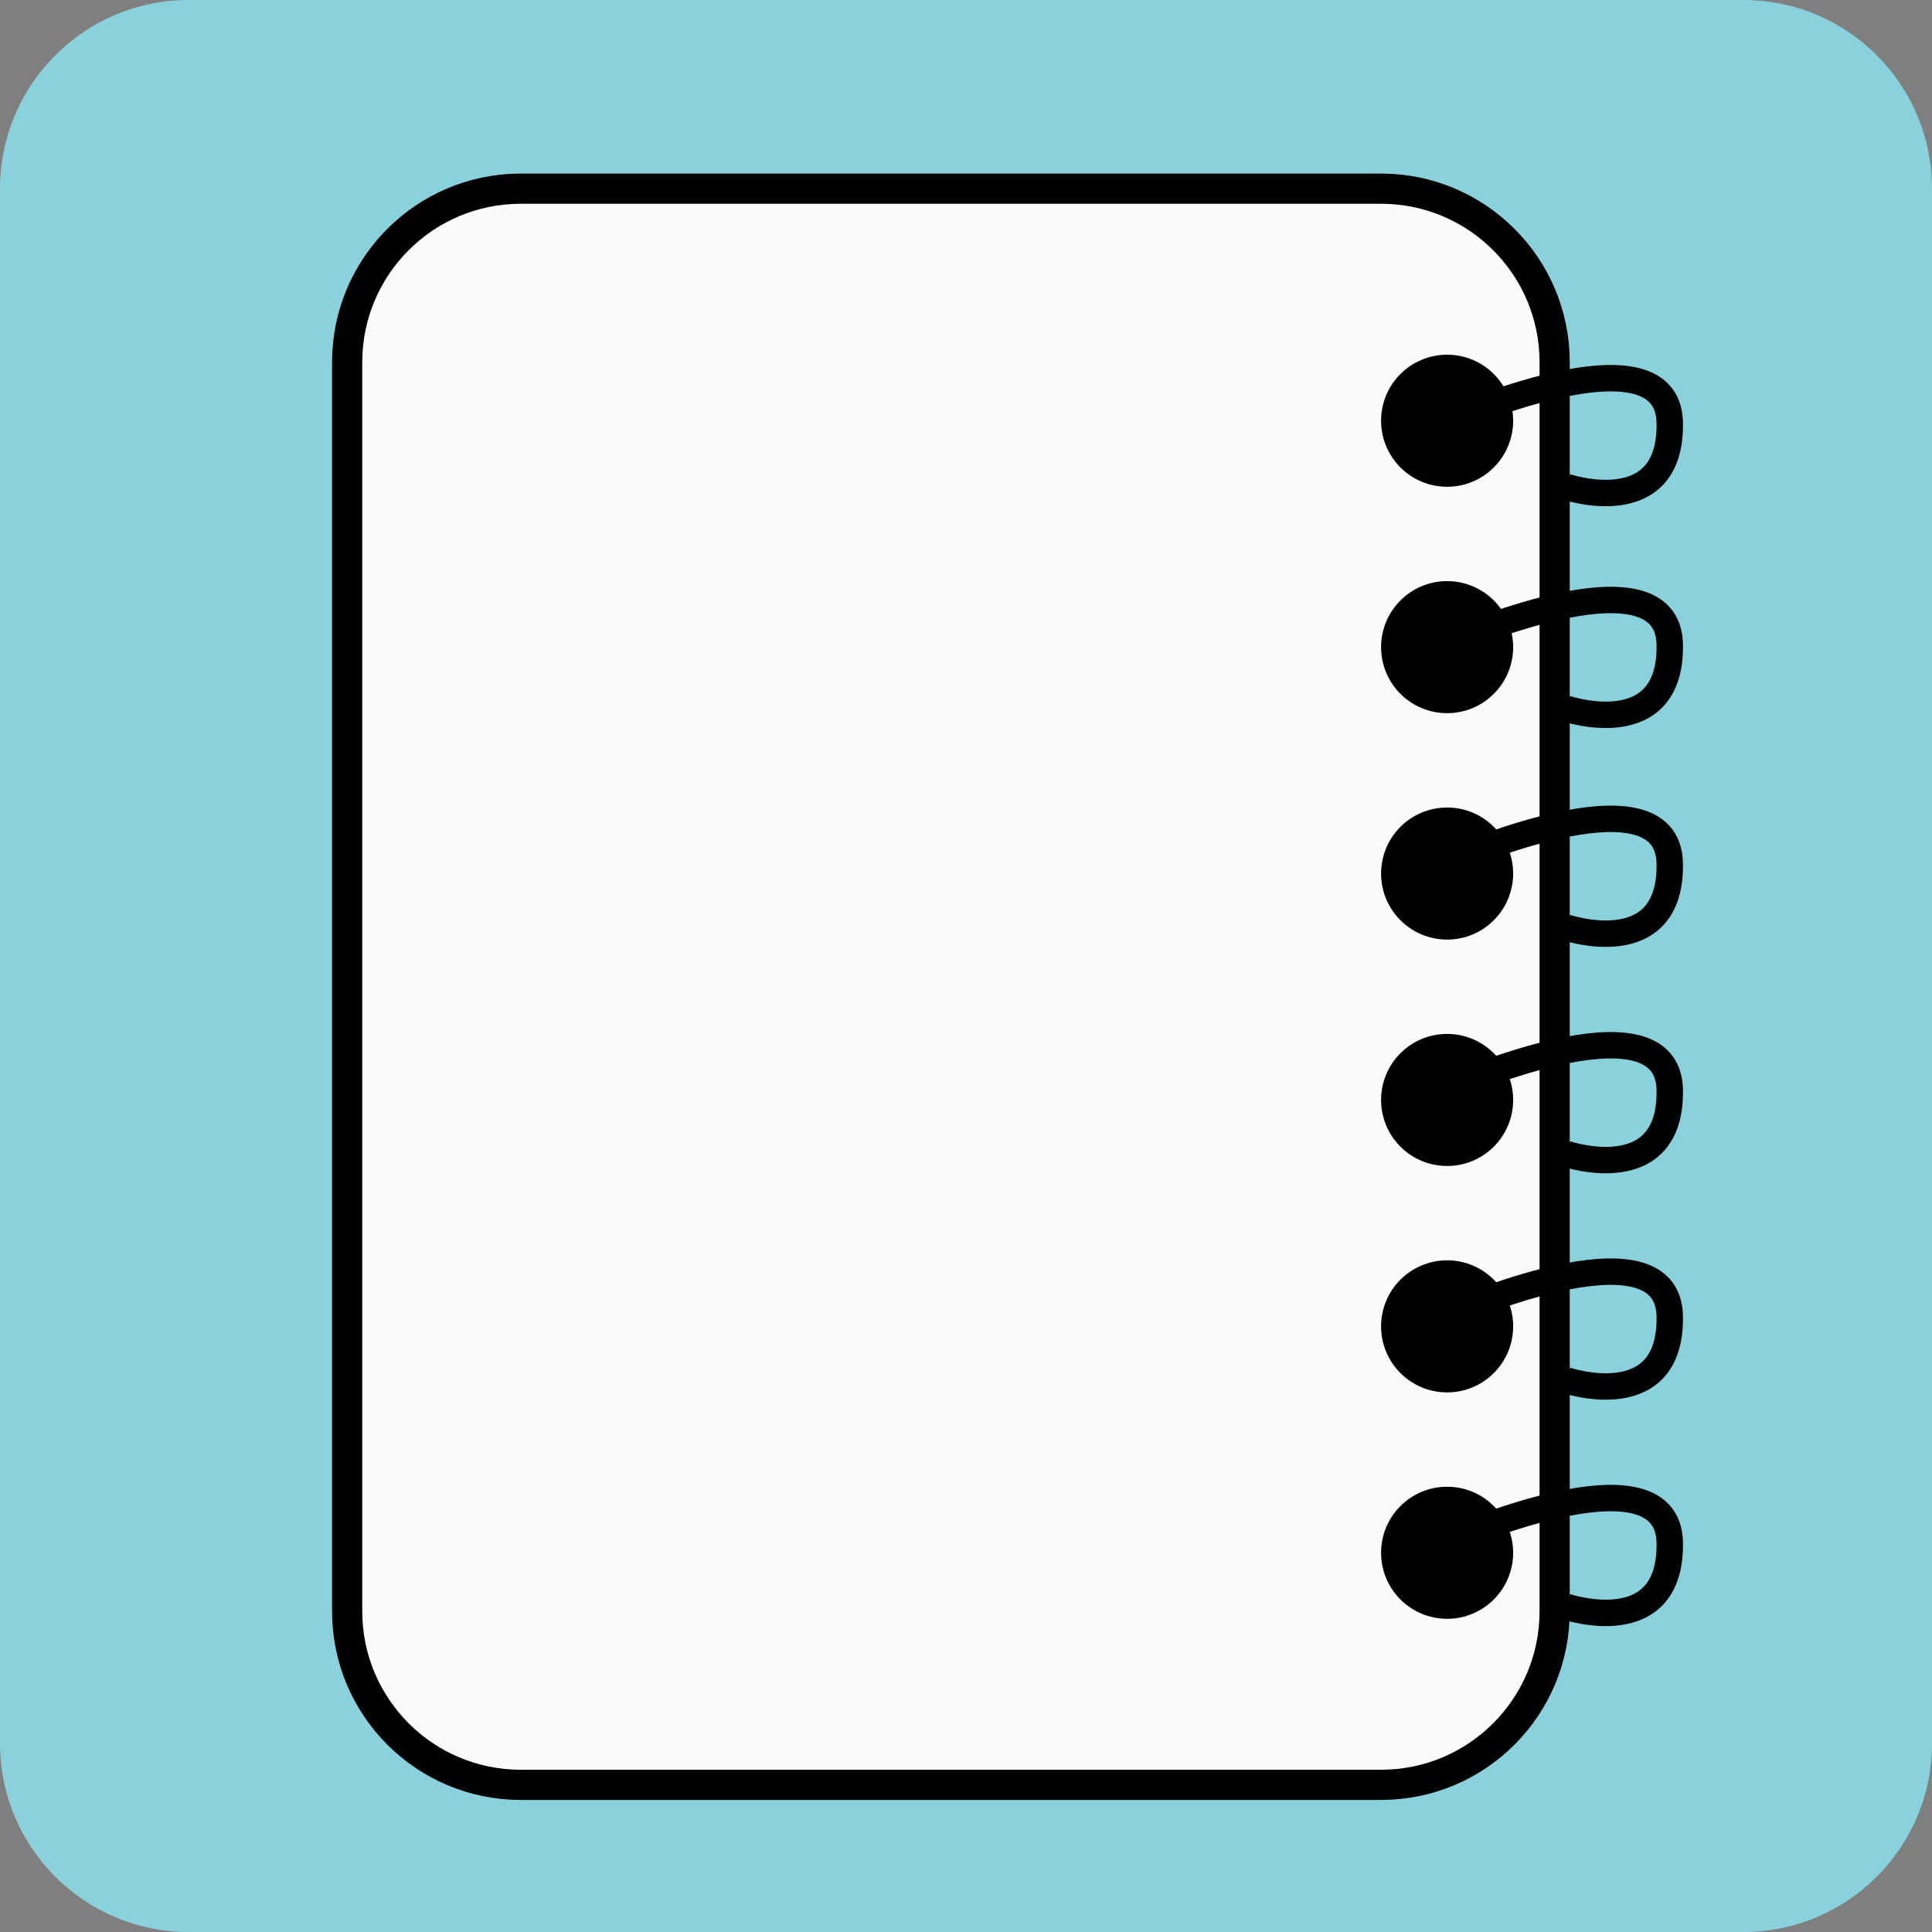 <svg width="512" height="512" viewBox="0 0 512 512" fill="none" xmlns="http://www.w3.org/2000/svg">
<rect x="0" y="0" width="512" height="512" fill="#808080" stroke="none"/>
<g clip-path="url(#clip0_2_17)">
<path d="M462 0H50C22.386 0 0 22.386 0 50V462C0 489.614 22.386 512 50 512H462C489.614 512 512 489.614 512 462V50C512 22.386 489.614 0 462 0Z" fill="#89D2DC"/>
<path d="M366 50H138C112.595 50 92 70.595 92 96V427C92 452.405 112.595 473 138 473H366C391.405 473 412 452.405 412 427V96C412 70.595 391.405 50 366 50Z" fill="#FAFAFA" stroke="black" stroke-width="8"/>
<path d="M383.5 129C393.165 129 401 121.165 401 111.5C401 101.835 393.165 94 383.5 94C373.835 94 366 101.835 366 111.5C366 121.165 373.835 129 383.5 129Z" fill="black"/>
<path d="M383.5 189C393.165 189 401 181.165 401 171.5C401 161.835 393.165 154 383.5 154C373.835 154 366 161.835 366 171.5C366 181.165 373.835 189 383.5 189Z" fill="black"/>
<path d="M383.5 249C393.165 249 401 241.165 401 231.5C401 221.835 393.165 214 383.5 214C373.835 214 366 221.835 366 231.5C366 241.165 373.835 249 383.5 249Z" fill="black"/>
<path d="M383.5 309C393.165 309 401 301.165 401 291.5C401 281.835 393.165 274 383.5 274C373.835 274 366 281.835 366 291.5C366 301.165 373.835 309 383.5 309Z" fill="black"/>
<path d="M383.5 369C393.165 369 401 361.165 401 351.5C401 341.835 393.165 334 383.5 334C373.835 334 366 341.835 366 351.5C366 361.165 373.835 369 383.5 369Z" fill="black"/>
<path d="M383.5 429C393.165 429 401 421.165 401 411.5C401 401.835 393.165 394 383.5 394C373.835 394 366 401.835 366 411.5C366 421.165 373.835 429 383.5 429Z" fill="black"/>
<path d="M383 111.999C383 111.999 442 85.499 442.5 111.999C443 138.499 415 128.999 415 128.999" stroke="black" stroke-width="7"/>
<path d="M383 170.778C383 170.778 442 144.278 442.5 170.778C443 197.278 415 187.778 415 187.778" stroke="black" stroke-width="7"/>
<path d="M383 228.778C383 228.778 442 202.278 442.5 228.778C443 255.278 415 245.778 415 245.778" stroke="black" stroke-width="7"/>
<path d="M383 288.778C383 288.778 442 262.278 442.5 288.778C443 315.278 415 305.778 415 305.778" stroke="black" stroke-width="7"/>
<path d="M383 348.778C383 348.778 442 322.278 442.5 348.778C443 375.278 415 365.778 415 365.778" stroke="black" stroke-width="7"/>
<path d="M383 408.778C383 408.778 442 382.278 442.5 408.778C443 435.278 415 425.778 415 425.778" stroke="black" stroke-width="7"/>
</g>
<defs>
<clipPath id="clip0_2_17">
<rect width="512" height="512" fill="white"/>
</clipPath>
</defs>
</svg>
